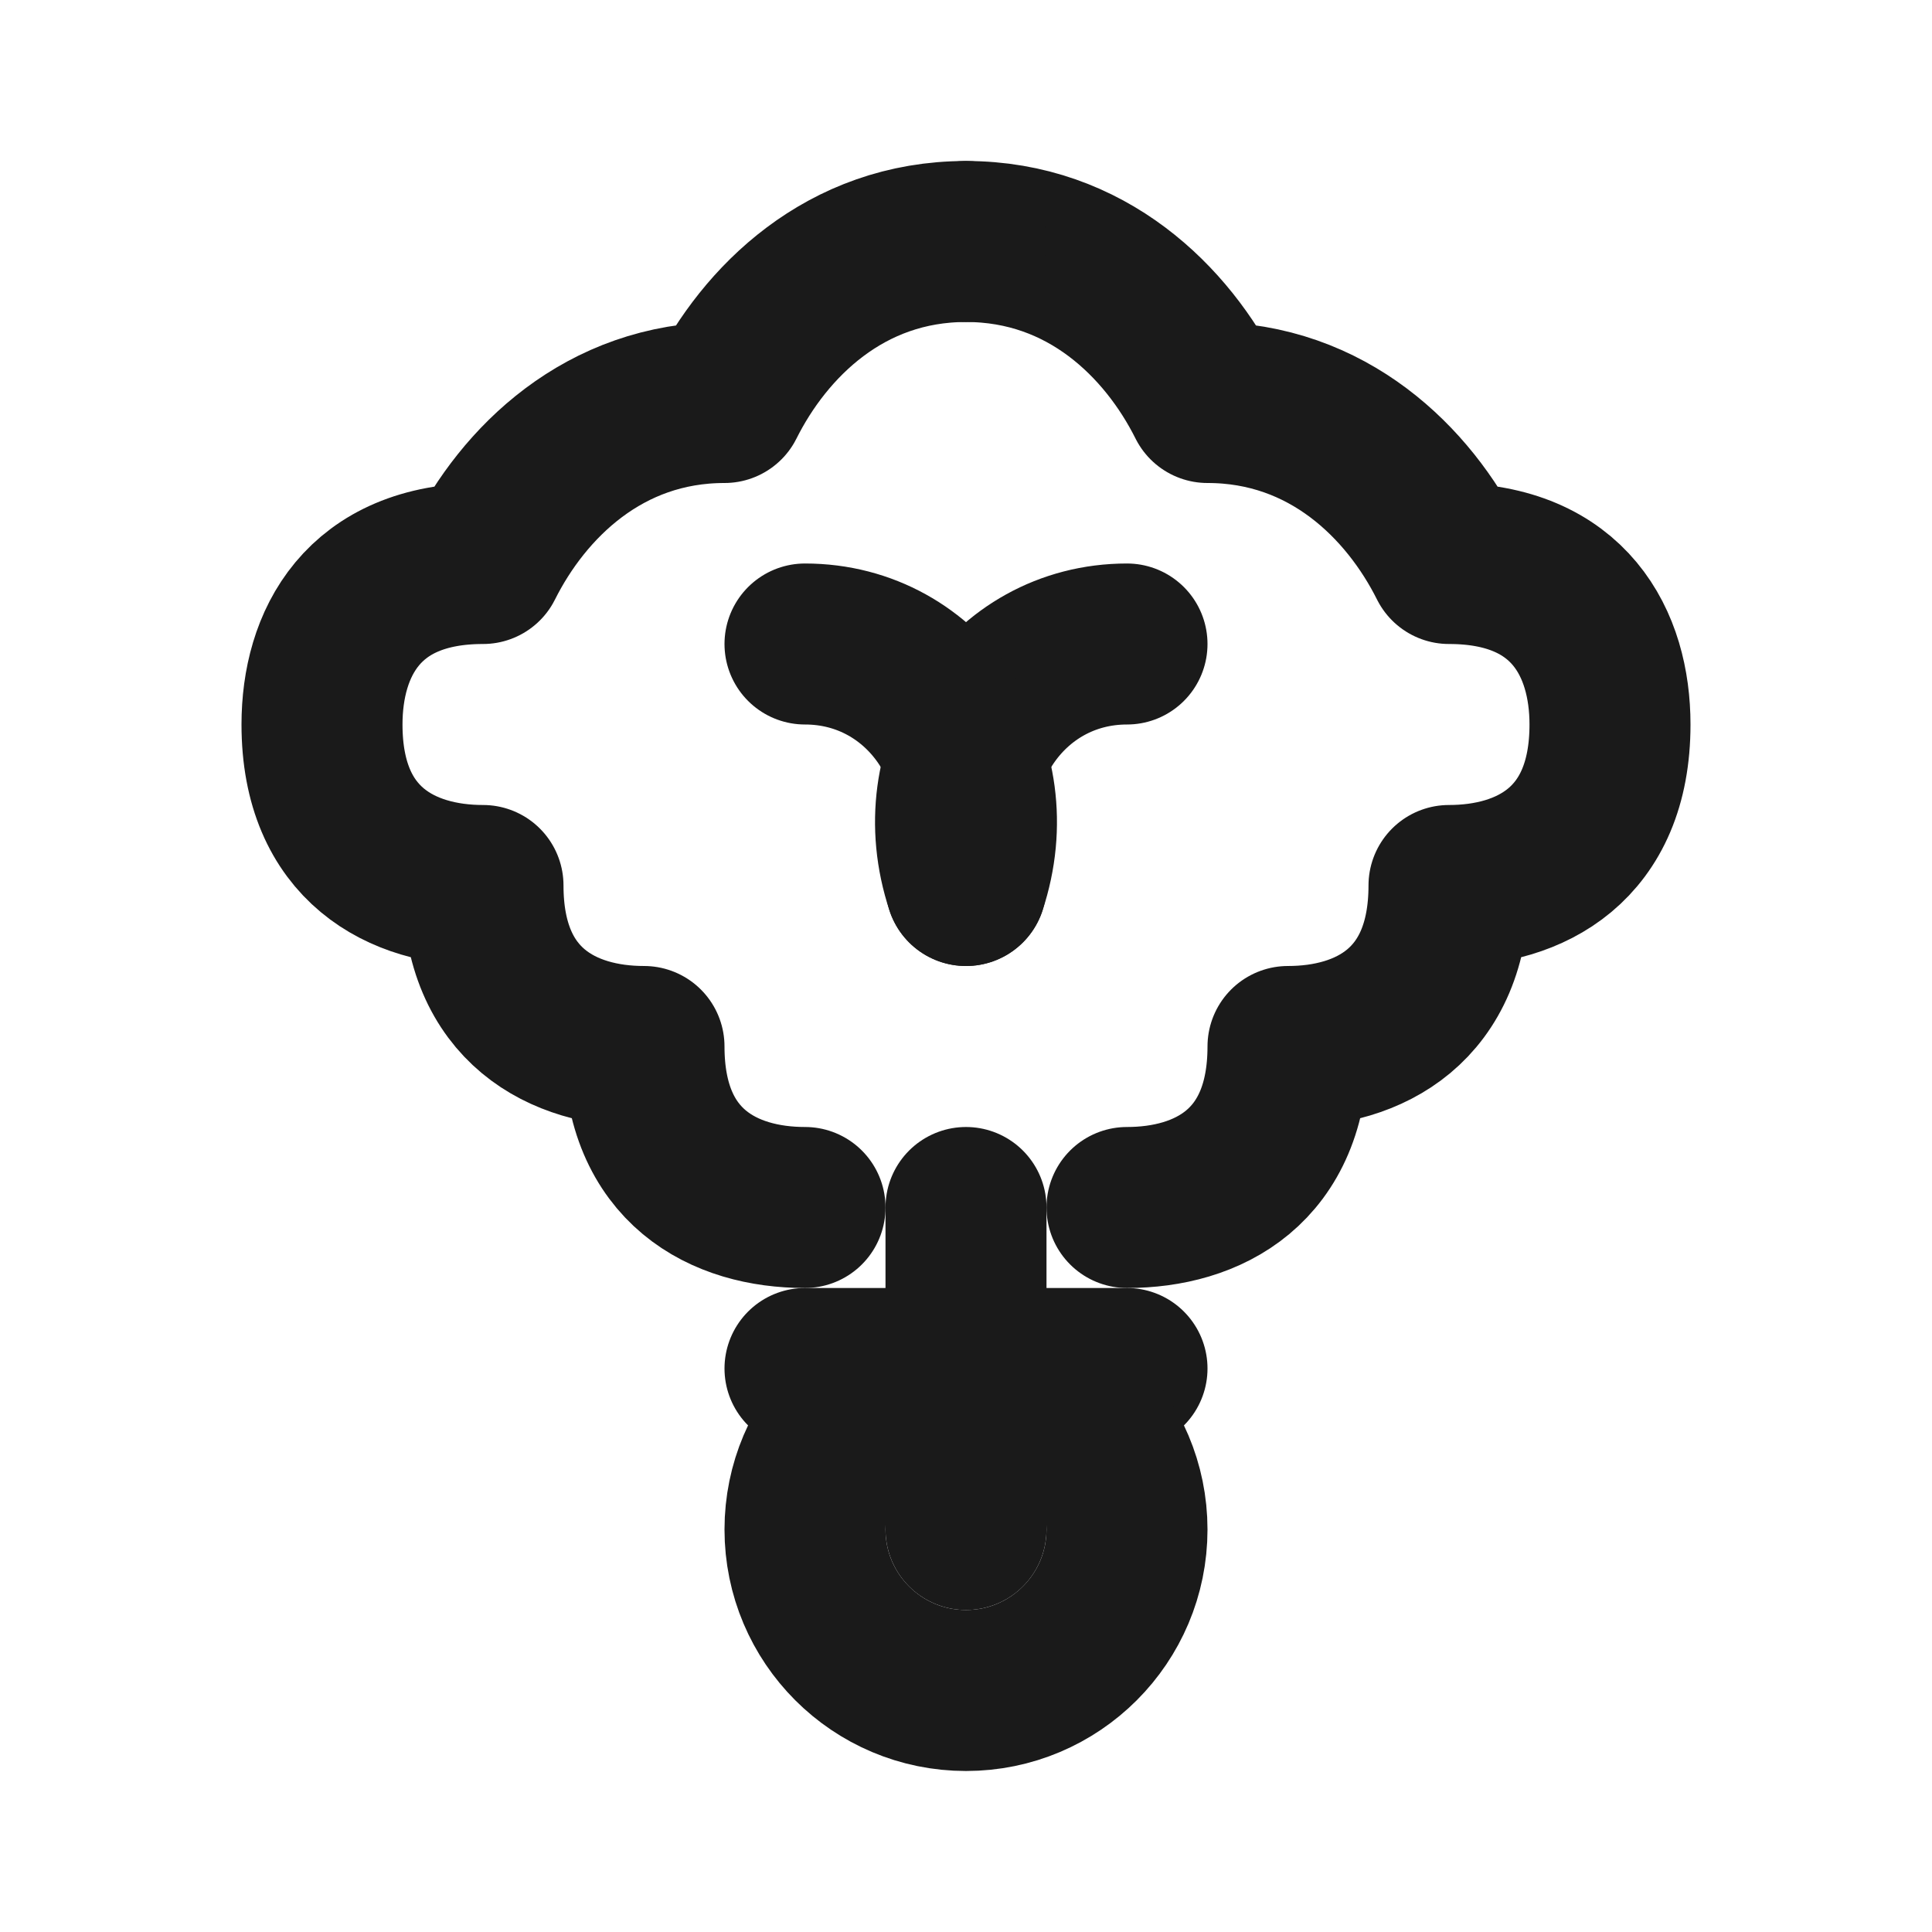 <svg xmlns="http://www.w3.org/2000/svg" viewBox="0 0 24 24" fill="none" stroke="#1a1a1a" stroke-width="2" stroke-linecap="round" stroke-linejoin="round">
  <path d="M12 3c1.5 0 2.5 1 3 2 1.5 0 2.5 1 3 2 1.5 0 2 1 2 2 0 1.5-1 2-2 2 0 1.5-1 2-2 2 0 1.5-1 2-2 2" />
  <path d="M12 3c-1.5 0-2.5 1-3 2-1.5 0-2.5 1-3 2-1.5 0-2 1-2 2 0 1.5 1 2 2 2 0 1.5 1 2 2 2 0 1.5 1 2 2 2" />
  <path d="M12 15v4" />
  <path d="M10 17h4" />
  <circle cx="12" cy="19" r="2" />
  <path d="M12 11c-.5-1.5.5-3 2-3" />
  <path d="M12 11c.5-1.5-.5-3-2-3" />
</svg> 